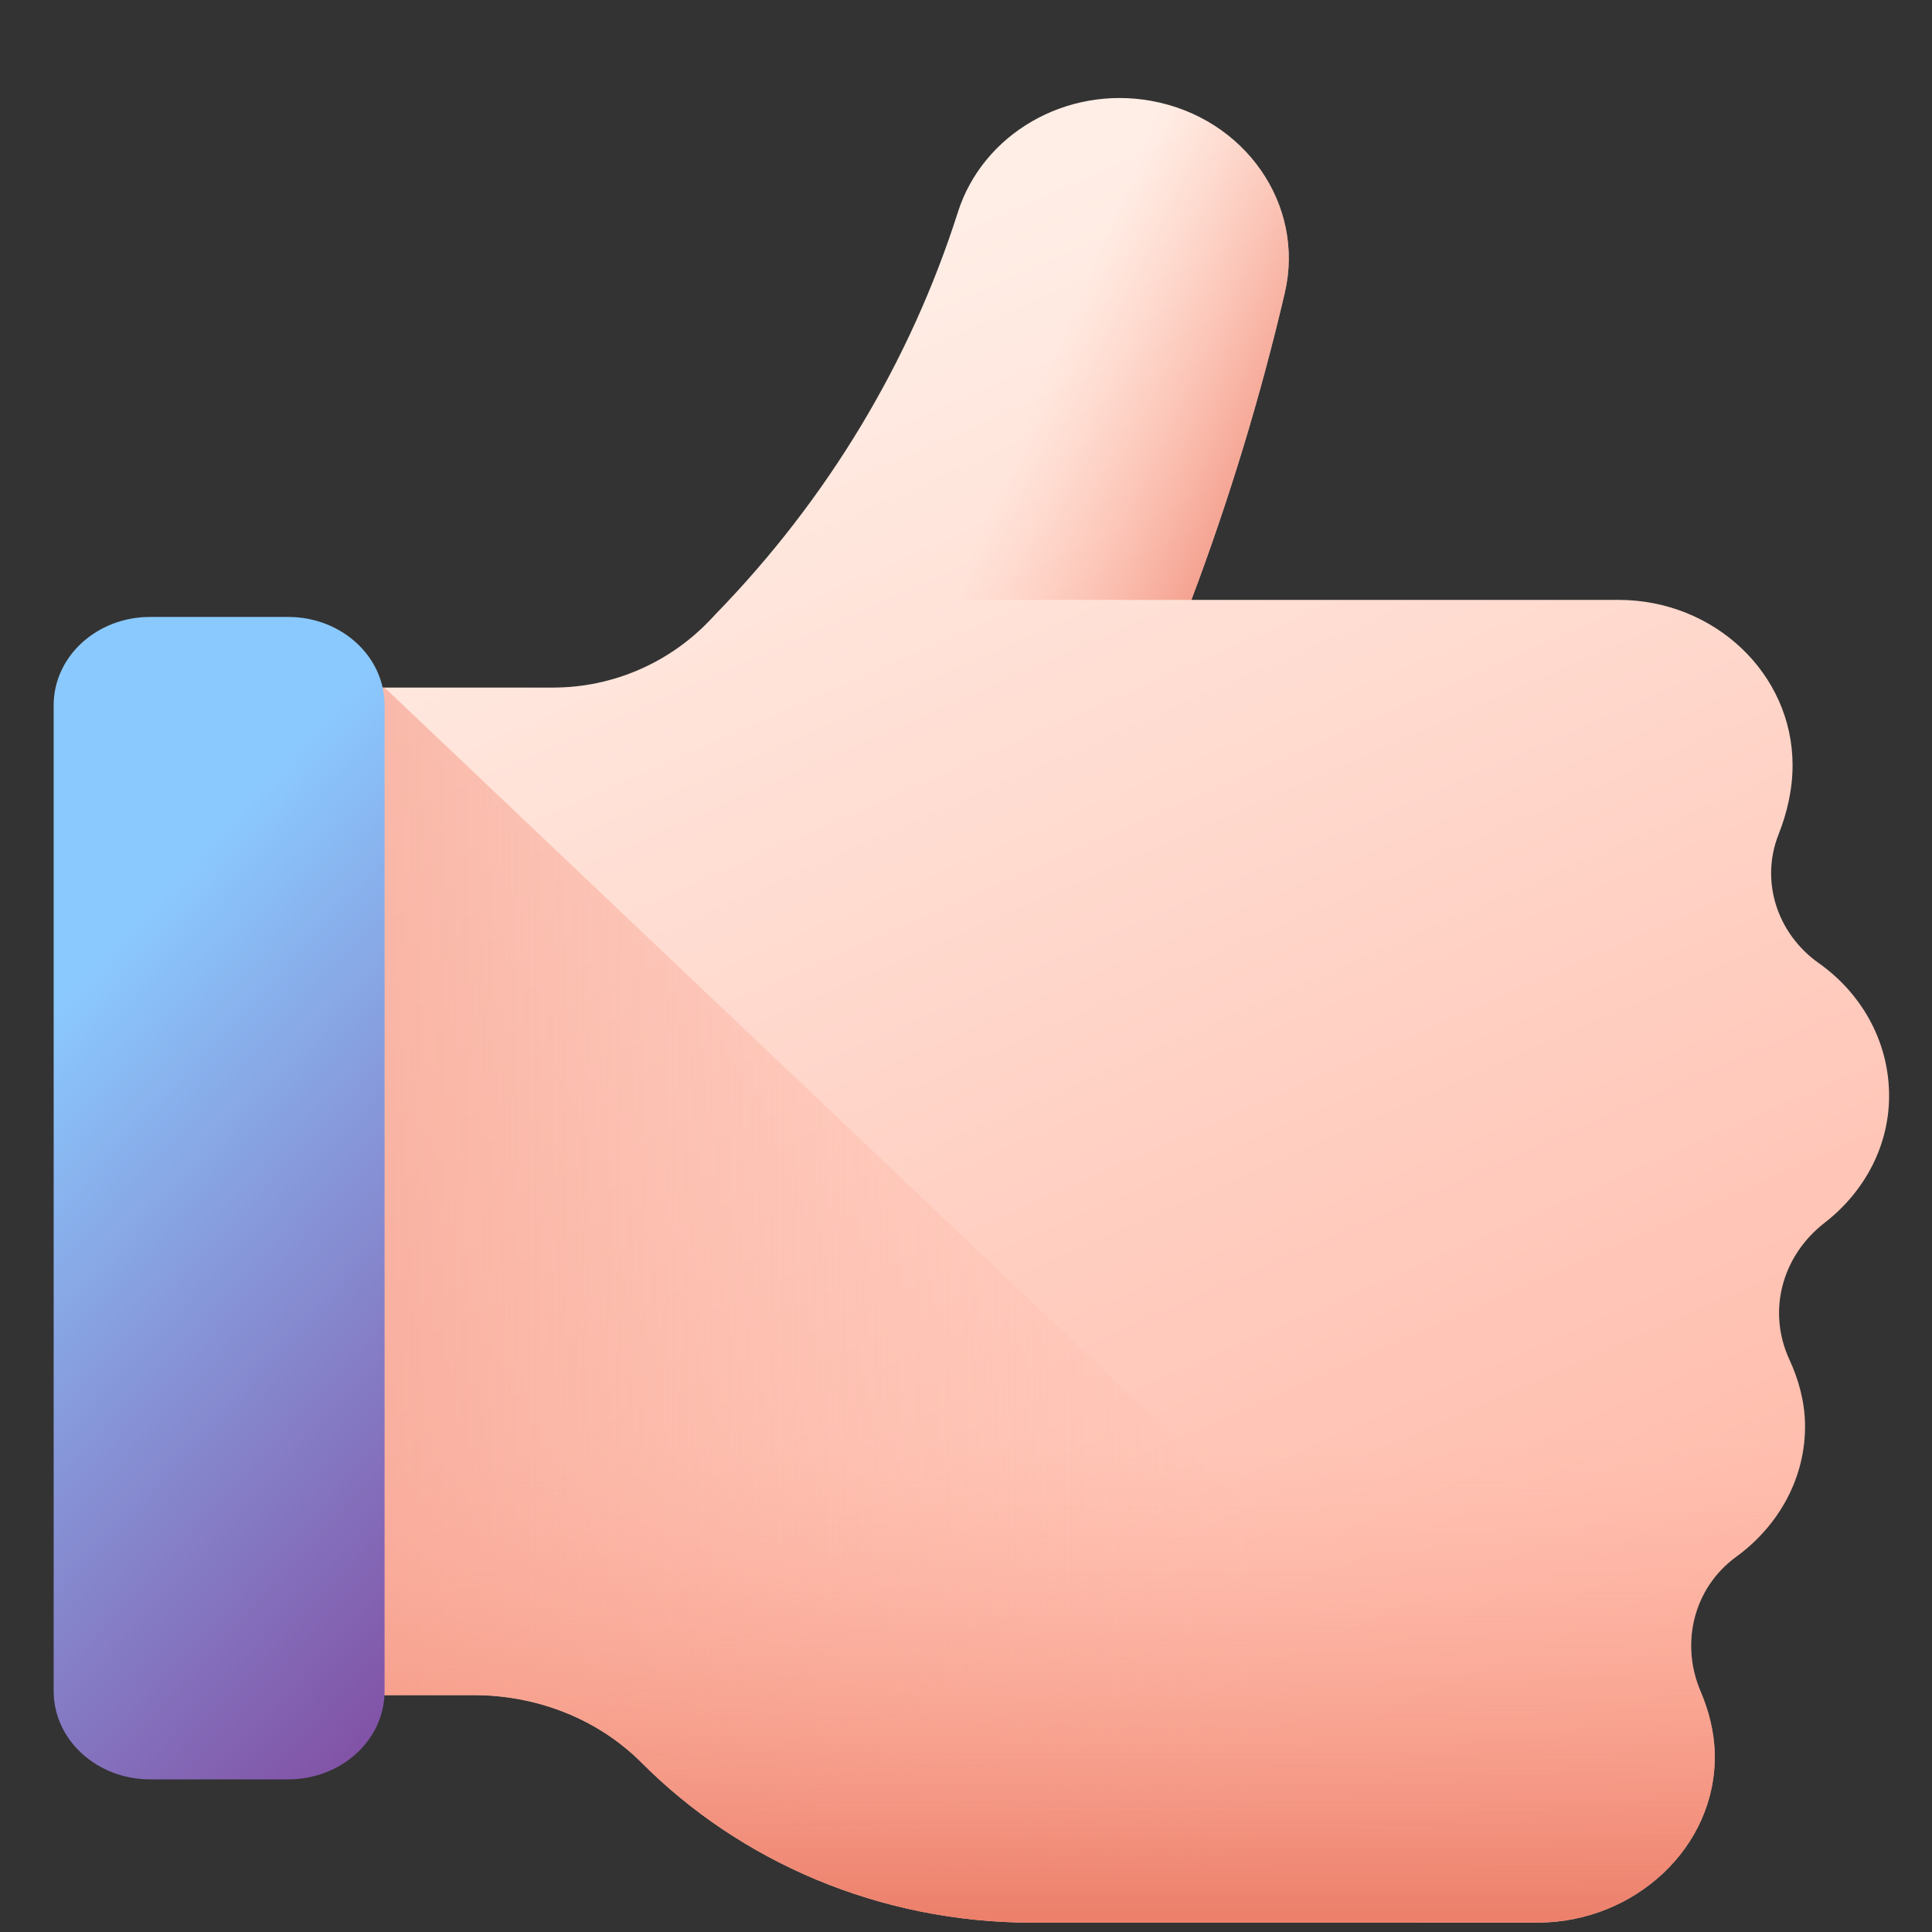 <svg width="18" height="18" viewBox="0 0 18 18" fill="none" xmlns="http://www.w3.org/2000/svg">
<rect x="0" y="0" width="18" height="18" fill="#333333" stroke="none"/>
<path d="M16.946 8.974C16.555 8.698 16.399 8.208 16.57 7.775C16.648 7.578 16.701 7.36 16.701 7.129C16.701 6.278 15.974 5.589 15.078 5.589H11.1C11.452 4.654 11.743 3.699 11.97 2.729C12.162 1.907 11.598 1.098 10.727 0.94C9.935 0.796 9.157 1.245 8.924 1.978C8.481 3.367 7.712 4.648 6.668 5.721C6.653 5.737 6.637 5.754 6.622 5.77C6.62 5.772 6.618 5.774 6.616 5.776C6.241 6.172 5.713 6.406 5.152 6.406L2.99 6.406C2.561 6.406 2.213 6.736 2.213 7.143V15.056C2.213 15.463 2.561 15.793 2.99 15.793L4.407 15.793C4.999 15.791 5.57 16.014 5.977 16.422C6.892 17.34 8.187 17.913 9.624 17.913H13.22V17.913H14.322C15.232 17.913 15.994 17.205 15.976 16.341C15.972 16.134 15.92 15.936 15.843 15.756C15.654 15.312 15.776 14.795 16.177 14.503C16.572 14.215 16.827 13.765 16.817 13.261C16.812 13.049 16.755 12.848 16.671 12.666C16.464 12.217 16.6 11.702 17 11.392C17.372 11.104 17.61 10.666 17.6 10.18C17.59 9.686 17.335 9.249 16.946 8.974Z" fill="url(#paint0_linear_74_307)"/>
<path d="M3.583 6.406L2.99 6.406C2.561 6.406 2.213 6.736 2.213 7.143V15.056C2.213 15.463 2.561 15.793 2.99 15.793L4.407 15.793C4.999 15.792 5.57 16.014 5.977 16.422C6.892 17.34 8.187 17.913 9.624 17.913H13.22V17.913H14.322C14.707 17.913 15.065 17.786 15.349 17.575L3.583 6.406Z" fill="url(#paint1_linear_74_307)"/>
<path d="M16.817 13.261C16.812 13.054 16.757 12.858 16.676 12.679H2.213V15.056C2.213 15.463 2.561 15.793 2.99 15.793L4.407 15.793C4.999 15.791 5.57 16.014 5.977 16.422C6.892 17.34 8.187 17.913 9.624 17.913H13.22V17.912H14.322C15.232 17.912 15.994 17.205 15.976 16.341C15.972 16.134 15.92 15.936 15.843 15.756C15.654 15.312 15.776 14.795 16.177 14.503C16.572 14.215 16.827 13.765 16.817 13.261Z" fill="url(#paint2_linear_74_307)"/>
<path d="M11.1 5.589C11.452 4.654 11.743 3.699 11.97 2.729C12.162 1.907 11.598 1.098 10.727 0.94C9.935 0.796 9.157 1.245 8.924 1.978C8.499 3.31 7.774 4.543 6.793 5.589H11.1Z" fill="url(#paint3_linear_74_307)"/>
<path d="M2.685 16.578H1.398C0.902 16.578 0.5 16.21 0.5 15.756V6.57C0.5 6.116 0.902 5.748 1.398 5.748H2.685C3.181 5.748 3.583 6.116 3.583 6.57V15.756C3.583 16.21 3.181 16.578 2.685 16.578Z" fill="url(#paint4_linear_74_307)"/>
<defs>
<linearGradient id="paint0_linear_74_307" x1="5.75" y1="3.422" x2="12.861" y2="19.564" gradientUnits="userSpaceOnUse">
<stop stop-color="#FFEEE6"/>
<stop offset="1" stop-color="#FFB09E"/>
</linearGradient>
<linearGradient id="paint1_linear_74_307" x1="11.722" y1="12.16" x2="-2.775" y2="12.16" gradientUnits="userSpaceOnUse">
<stop stop-color="#FFB09E" stop-opacity="0"/>
<stop offset="1" stop-color="#EC806B"/>
</linearGradient>
<linearGradient id="paint2_linear_74_307" x1="9.514" y1="13.439" x2="9.514" y2="17.846" gradientUnits="userSpaceOnUse">
<stop stop-color="#FFB09E" stop-opacity="0"/>
<stop offset="1" stop-color="#EC806B"/>
</linearGradient>
<linearGradient id="paint3_linear_74_307" x1="9.699" y1="3.606" x2="12.278" y2="4.693" gradientUnits="userSpaceOnUse">
<stop stop-color="#FFB09E" stop-opacity="0"/>
<stop offset="1" stop-color="#EC806B"/>
</linearGradient>
<linearGradient id="paint4_linear_74_307" x1="0.173" y1="9.72" x2="5.55" y2="14.672" gradientUnits="userSpaceOnUse">
<stop stop-color="#8AC9FE"/>
<stop offset="1" stop-color="#814AA0"/>
</linearGradient>
</defs>
</svg>
